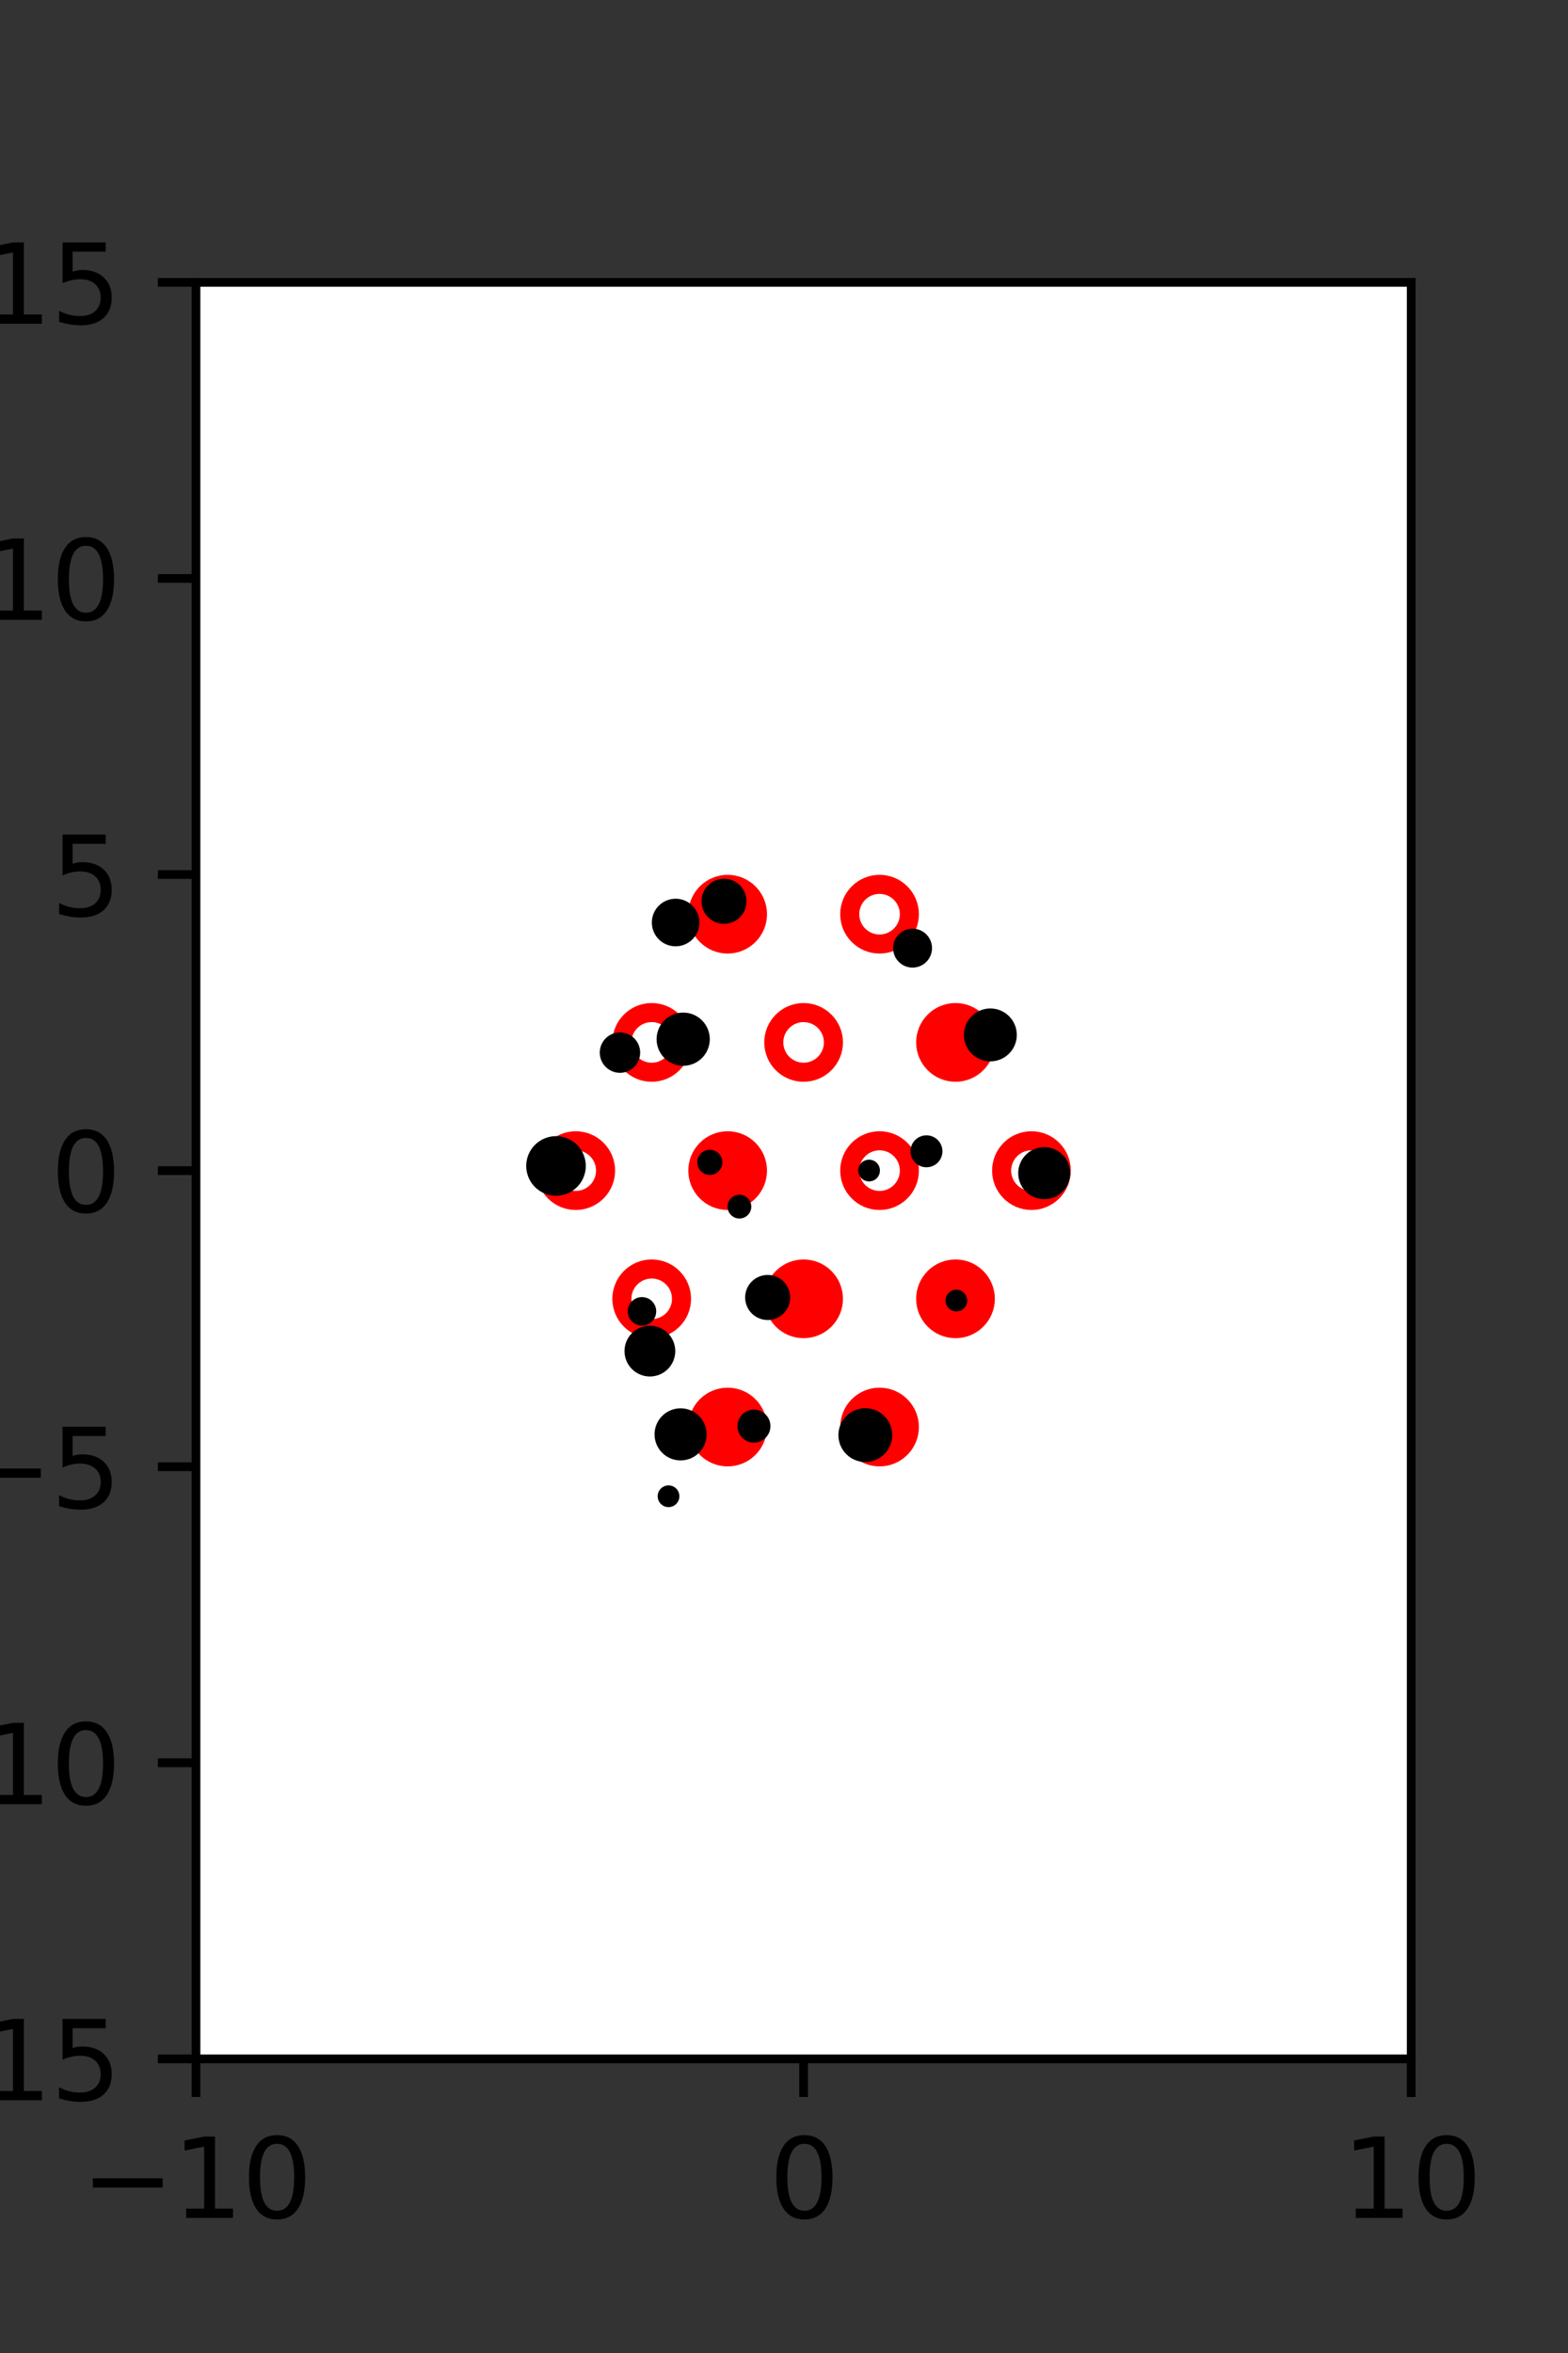 <?xml version="1.0" encoding="utf-8" standalone="no"?>
<!DOCTYPE svg PUBLIC "-//W3C//DTD SVG 1.1//EN"
  "http://www.w3.org/Graphics/SVG/1.1/DTD/svg11.dtd">
<svg xmlns:xlink="http://www.w3.org/1999/xlink" width="144pt" height="216pt" viewBox="0 0 144 216" xmlns="http://www.w3.org/2000/svg" version="1.1">
 <rect x="0" y="0" width="144" height="216" fill="#333333" stroke="none"/>
 <defs>
  <style type="text/css">*{stroke-linejoin: round; stroke-linecap: butt}</style>
 </defs>
 <g id="figure_1">
  <g id="patch_1">
   <path d="M 0 216 
L 144 216 
L 144 0 
L 0 0 
L 0 216 
z
" style="fill: none"/>
  </g>
  <g id="axes_1">
   <g id="patch_2">
    <path d="M 18 189 
L 129.6 189 
L 129.6 25.92 
L 18 25.92 
z
" style="fill: #ffffff"/>
   </g>
   <g id="PathCollection_1">
    <defs>
     <path id="m7ee64d6043" d="M 0 2.739 
C 0.726 2.739 1.423 2.45 1.936 1.936 
C 2.45 1.423 2.739 0.726 2.739 0 
C 2.739 -0.726 2.45 -1.423 1.936 -1.936 
C 1.423 -2.45 0.726 -2.739 0 -2.739 
C -0.726 -2.739 -1.423 -2.45 -1.936 -1.936 
C -2.45 -1.423 -2.739 -0.726 -2.739 0 
C -2.739 0.726 -2.45 1.423 -1.936 1.936 
C -1.423 2.45 -0.726 2.739 0 2.739 
z
" style="stroke: #ff0000; stroke-width: 1.75"/>
    </defs>
    <g clip-path="url(#pcb500db90c)">
     <use xlink:href="#m7ee64d6043" x="66.825" y="83.921" style="fill: #ff0000; stroke: #ff0000; stroke-width: 1.75"/>
     <use xlink:href="#m7ee64d6043" x="87.75" y="95.691" style="fill: #ff0000; stroke: #ff0000; stroke-width: 1.75"/>
     <use xlink:href="#m7ee64d6043" x="66.825" y="107.46" style="fill: #ff0000; stroke: #ff0000; stroke-width: 1.75"/>
     <use xlink:href="#m7ee64d6043" x="73.8" y="119.229" style="fill: #ff0000; stroke: #ff0000; stroke-width: 1.75"/>
     <use xlink:href="#m7ee64d6043" x="87.75" y="119.229" style="fill: #ff0000; stroke: #ff0000; stroke-width: 1.75"/>
     <use xlink:href="#m7ee64d6043" x="66.825" y="130.999" style="fill: #ff0000; stroke: #ff0000; stroke-width: 1.75"/>
     <use xlink:href="#m7ee64d6043" x="80.775" y="130.999" style="fill: #ff0000; stroke: #ff0000; stroke-width: 1.75"/>
    </g>
   </g>
   <g id="PathCollection_2">
    <defs>
     <path id="C0_0_228b788381" d="M 0 2.739 
C 0.726 2.739 1.423 2.45 1.936 1.936 
C 2.45 1.423 2.739 0.726 2.739 -0 
C 2.739 -0.726 2.45 -1.423 1.936 -1.936 
C 1.423 -2.45 0.726 -2.739 0 -2.739 
C -0.726 -2.739 -1.423 -2.45 -1.936 -1.936 
C -2.45 -1.423 -2.739 -0.726 -2.739 0 
C -2.739 0.726 -2.45 1.423 -1.936 1.936 
C -1.423 2.45 -0.726 2.739 0 2.739 
z
"/>
    </defs>
    <g clip-path="url(#pcb500db90c)">
     <use xlink:href="#C0_0_228b788381" x="80.775" y="83.921" style="fill: none; stroke: #ff0000; stroke-width: 1.75"/>
    </g>
    <g clip-path="url(#pcb500db90c)">
     <use xlink:href="#C0_0_228b788381" x="59.85" y="95.691" style="fill: none; stroke: #ff0000; stroke-width: 1.75"/>
    </g>
    <g clip-path="url(#pcb500db90c)">
     <use xlink:href="#C0_0_228b788381" x="73.8" y="95.691" style="fill: none; stroke: #ff0000; stroke-width: 1.75"/>
    </g>
    <g clip-path="url(#pcb500db90c)">
     <use xlink:href="#C0_0_228b788381" x="52.875" y="107.46" style="fill: none; stroke: #ff0000; stroke-width: 1.75"/>
    </g>
    <g clip-path="url(#pcb500db90c)">
     <use xlink:href="#C0_0_228b788381" x="80.775" y="107.46" style="fill: none; stroke: #ff0000; stroke-width: 1.75"/>
    </g>
    <g clip-path="url(#pcb500db90c)">
     <use xlink:href="#C0_0_228b788381" x="94.725" y="107.46" style="fill: none; stroke: #ff0000; stroke-width: 1.75"/>
    </g>
    <g clip-path="url(#pcb500db90c)">
     <use xlink:href="#C0_0_228b788381" x="59.85" y="119.229" style="fill: none; stroke: #ff0000; stroke-width: 1.75"/>
    </g>
   </g>
   <g id="PathCollection_3">
    <path d="M 95.899 109.585 
C 96.4 109.585 96.881 109.386 97.235 109.031 
C 97.589 108.677 97.788 108.196 97.788 107.695 
C 97.788 107.194 97.589 106.713 97.235 106.359 
C 96.881 106.005 96.4 105.806 95.899 105.806 
C 95.398 105.806 94.917 106.005 94.563 106.359 
C 94.208 106.713 94.009 107.194 94.009 107.695 
C 94.009 108.196 94.208 108.677 94.563 109.031 
C 94.917 109.386 95.398 109.585 95.899 109.585 
z
" clip-path="url(#pcb500db90c)" style="stroke: #000000"/>
    <path d="M 90.95 96.933 
C 91.462 96.933 91.953 96.729 92.315 96.367 
C 92.677 96.005 92.88 95.514 92.88 95.003 
C 92.88 94.491 92.677 94 92.315 93.638 
C 91.953 93.276 91.462 93.073 90.95 93.073 
C 90.438 93.073 89.948 93.276 89.586 93.638 
C 89.224 94 89.02 94.491 89.02 95.003 
C 89.02 95.514 89.224 96.005 89.586 96.367 
C 89.948 96.729 90.438 96.933 90.95 96.933 
z
" clip-path="url(#pcb500db90c)" style="stroke: #000000"/>
    <path d="M 83.806 88.323 
C 84.148 88.323 84.475 88.187 84.717 87.946 
C 84.958 87.704 85.094 87.377 85.094 87.035 
C 85.094 86.694 84.958 86.366 84.717 86.125 
C 84.475 85.883 84.148 85.748 83.806 85.748 
C 83.465 85.748 83.137 85.883 82.896 86.125 
C 82.654 86.366 82.519 86.694 82.519 87.035 
C 82.519 87.377 82.654 87.704 82.896 87.946 
C 83.137 88.187 83.465 88.323 83.806 88.323 
z
" clip-path="url(#pcb500db90c)" style="stroke: #000000"/>
    <path d="M 87.829 119.887 
C 87.962 119.887 88.089 119.835 88.183 119.741 
C 88.277 119.647 88.329 119.52 88.329 119.387 
C 88.329 119.255 88.277 119.128 88.183 119.034 
C 88.089 118.94 87.962 118.887 87.829 118.887 
C 87.697 118.887 87.57 118.94 87.476 119.034 
C 87.382 119.128 87.329 119.255 87.329 119.387 
C 87.329 119.52 87.382 119.647 87.476 119.741 
C 87.57 119.835 87.697 119.887 87.829 119.887 
z
" clip-path="url(#pcb500db90c)" style="stroke: #000000"/>
    <path d="M 85.083 106.654 
C 85.339 106.654 85.585 106.552 85.767 106.371 
C 85.948 106.19 86.05 105.944 86.05 105.687 
C 86.05 105.431 85.948 105.185 85.767 105.003 
C 85.585 104.822 85.339 104.72 85.083 104.72 
C 84.826 104.72 84.58 104.822 84.399 105.003 
C 84.217 105.185 84.116 105.431 84.116 105.687 
C 84.116 105.944 84.217 106.19 84.399 106.371 
C 84.58 106.552 84.826 106.654 85.083 106.654 
z
" clip-path="url(#pcb500db90c)" style="stroke: #000000"/>
    <path d="M 79.813 107.953 
C 79.946 107.953 80.073 107.9 80.167 107.807 
C 80.26 107.713 80.313 107.586 80.313 107.453 
C 80.313 107.32 80.26 107.193 80.167 107.099 
C 80.073 107.006 79.946 106.953 79.813 106.953 
C 79.681 106.953 79.553 107.006 79.46 107.099 
C 79.366 107.193 79.313 107.32 79.313 107.453 
C 79.313 107.586 79.366 107.713 79.46 107.807 
C 79.553 107.9 79.681 107.953 79.813 107.953 
z
" clip-path="url(#pcb500db90c)" style="stroke: #000000"/>
    <path d="M 66.491 84.306 
C 66.907 84.306 67.306 84.141 67.6 83.847 
C 67.894 83.553 68.06 83.153 68.06 82.737 
C 68.06 82.321 67.894 81.922 67.6 81.628 
C 67.306 81.333 66.907 81.168 66.491 81.168 
C 66.074 81.168 65.675 81.333 65.381 81.628 
C 65.087 81.922 64.921 82.321 64.921 82.737 
C 64.921 83.153 65.087 83.553 65.381 83.847 
C 65.675 84.141 66.074 84.306 66.491 84.306 
z
" clip-path="url(#pcb500db90c)" style="stroke: #000000"/>
    <path d="M 79.468 133.712 
C 79.991 133.712 80.492 133.504 80.862 133.134 
C 81.232 132.764 81.44 132.262 81.44 131.739 
C 81.44 131.216 81.232 130.715 80.862 130.345 
C 80.492 129.975 79.991 129.767 79.468 129.767 
C 78.945 129.767 78.443 129.975 78.073 130.345 
C 77.703 130.715 77.495 131.216 77.495 131.739 
C 77.495 132.262 77.703 132.764 78.073 133.134 
C 78.443 133.504 78.945 133.712 79.468 133.712 
z
" clip-path="url(#pcb500db90c)" style="stroke: #000000"/>
    <path d="M 62.047 86.37 
C 62.494 86.37 62.922 86.193 63.238 85.877 
C 63.554 85.561 63.732 85.132 63.732 84.685 
C 63.732 84.238 63.554 83.81 63.238 83.494 
C 62.922 83.178 62.494 83 62.047 83 
C 61.6 83 61.171 83.178 60.855 83.494 
C 60.539 83.81 60.362 84.238 60.362 84.685 
C 60.362 85.132 60.539 85.561 60.855 85.877 
C 61.171 86.193 61.6 86.37 62.047 86.37 
z
" clip-path="url(#pcb500db90c)" style="stroke: #000000"/>
    <path d="M 70.5 120.674 
C 70.916 120.674 71.315 120.509 71.609 120.215 
C 71.904 119.921 72.069 119.521 72.069 119.105 
C 72.069 118.689 71.904 118.29 71.609 117.996 
C 71.315 117.701 70.916 117.536 70.5 117.536 
C 70.084 117.536 69.685 117.701 69.39 117.996 
C 69.096 118.29 68.931 118.689 68.931 119.105 
C 68.931 119.521 69.096 119.921 69.39 120.215 
C 69.685 120.509 70.084 120.674 70.5 120.674 
z
" clip-path="url(#pcb500db90c)" style="stroke: #000000"/>
    <path d="M 67.906 111.36 
C 68.063 111.36 68.215 111.298 68.326 111.186 
C 68.438 111.075 68.5 110.923 68.5 110.766 
C 68.5 110.608 68.438 110.457 68.326 110.345 
C 68.215 110.234 68.063 110.171 67.906 110.171 
C 67.748 110.171 67.597 110.234 67.485 110.345 
C 67.374 110.457 67.311 110.608 67.311 110.766 
C 67.311 110.923 67.374 111.075 67.485 111.186 
C 67.597 111.298 67.748 111.36 67.906 111.36 
z
" clip-path="url(#pcb500db90c)" style="stroke: #000000"/>
    <path d="M 65.186 107.36 
C 65.361 107.36 65.528 107.29 65.651 107.167 
C 65.775 107.044 65.844 106.876 65.844 106.702 
C 65.844 106.527 65.775 106.36 65.651 106.236 
C 65.528 106.113 65.361 106.044 65.186 106.044 
C 65.012 106.044 64.844 106.113 64.721 106.236 
C 64.597 106.36 64.528 106.527 64.528 106.702 
C 64.528 106.876 64.597 107.044 64.721 107.167 
C 64.844 107.29 65.012 107.36 65.186 107.36 
z
" clip-path="url(#pcb500db90c)" style="stroke: #000000"/>
    <path d="M 62.742 97.338 
C 63.257 97.338 63.752 97.133 64.116 96.769 
C 64.48 96.404 64.685 95.91 64.685 95.395 
C 64.685 94.88 64.48 94.385 64.116 94.021 
C 63.752 93.657 63.257 93.452 62.742 93.452 
C 62.227 93.452 61.733 93.657 61.368 94.021 
C 61.004 94.385 60.799 94.88 60.799 95.395 
C 60.799 95.91 61.004 96.404 61.368 96.769 
C 61.733 97.133 62.227 97.338 62.742 97.338 
z
" clip-path="url(#pcb500db90c)" style="stroke: #000000"/>
    <path d="M 69.239 131.93 
C 69.509 131.93 69.767 131.823 69.957 131.633 
C 70.148 131.442 70.255 131.184 70.255 130.915 
C 70.255 130.646 70.148 130.387 69.957 130.197 
C 69.767 130.007 69.509 129.9 69.239 129.9 
C 68.97 129.9 68.712 130.007 68.521 130.197 
C 68.331 130.387 68.224 130.646 68.224 130.915 
C 68.224 131.184 68.331 131.442 68.521 131.633 
C 68.712 131.823 68.97 131.93 69.239 131.93 
z
" clip-path="url(#pcb500db90c)" style="stroke: #000000"/>
    <path d="M 56.935 97.983 
C 57.295 97.983 57.639 97.84 57.894 97.586 
C 58.148 97.332 58.291 96.987 58.291 96.628 
C 58.291 96.268 58.148 95.923 57.894 95.669 
C 57.639 95.415 57.295 95.272 56.935 95.272 
C 56.576 95.272 56.231 95.415 55.977 95.669 
C 55.723 95.923 55.58 96.268 55.58 96.628 
C 55.58 96.987 55.723 97.332 55.977 97.586 
C 56.231 97.84 56.576 97.983 56.935 97.983 
z
" clip-path="url(#pcb500db90c)" style="stroke: #000000"/>
    <path d="M 62.503 133.564 
C 63.005 133.564 63.486 133.364 63.841 133.01 
C 64.196 132.655 64.395 132.173 64.395 131.672 
C 64.395 131.17 64.196 130.689 63.841 130.334 
C 63.486 129.979 63.005 129.78 62.503 129.78 
C 62.001 129.78 61.52 129.979 61.165 130.334 
C 60.811 130.689 60.611 131.17 60.611 131.672 
C 60.611 132.173 60.811 132.655 61.165 133.01 
C 61.52 133.364 62.001 133.564 62.503 133.564 
z
" clip-path="url(#pcb500db90c)" style="stroke: #000000"/>
    <path d="M 59.684 125.86 
C 60.169 125.86 60.635 125.667 60.979 125.323 
C 61.322 124.98 61.515 124.514 61.515 124.028 
C 61.515 123.543 61.322 123.077 60.979 122.733 
C 60.635 122.39 60.169 122.197 59.684 122.197 
C 59.198 122.197 58.732 122.39 58.389 122.733 
C 58.045 123.077 57.852 123.543 57.852 124.028 
C 57.852 124.514 58.045 124.98 58.389 125.323 
C 58.732 125.667 59.198 125.86 59.684 125.86 
z
" clip-path="url(#pcb500db90c)" style="stroke: #000000"/>
    <path d="M 58.956 121.193 
C 59.171 121.193 59.378 121.107 59.531 120.954 
C 59.683 120.802 59.769 120.595 59.769 120.379 
C 59.769 120.164 59.683 119.957 59.531 119.804 
C 59.378 119.652 59.171 119.566 58.956 119.566 
C 58.74 119.566 58.533 119.652 58.381 119.804 
C 58.228 119.957 58.142 120.164 58.142 120.379 
C 58.142 120.595 58.228 120.802 58.381 120.954 
C 58.533 121.107 58.74 121.193 58.956 121.193 
z
" clip-path="url(#pcb500db90c)" style="stroke: #000000"/>
    <path d="M 61.395 137.853 
C 61.528 137.853 61.655 137.8 61.749 137.706 
C 61.843 137.612 61.895 137.485 61.895 137.353 
C 61.895 137.22 61.843 137.093 61.749 136.999 
C 61.655 136.905 61.528 136.853 61.395 136.853 
C 61.263 136.853 61.136 136.905 61.042 136.999 
C 60.948 137.093 60.895 137.22 60.895 137.353 
C 60.895 137.485 60.948 137.612 61.042 137.706 
C 61.136 137.8 61.263 137.853 61.395 137.853 
z
" clip-path="url(#pcb500db90c)" style="stroke: #000000"/>
    <path d="M 51.062 109.267 
C 51.655 109.267 52.223 109.032 52.643 108.613 
C 53.062 108.193 53.298 107.624 53.298 107.031 
C 53.298 106.438 53.062 105.87 52.643 105.45 
C 52.223 105.031 51.655 104.795 51.062 104.795 
C 50.469 104.795 49.9 105.031 49.481 105.45 
C 49.061 105.87 48.826 106.438 48.826 107.031 
C 48.826 107.624 49.061 108.193 49.481 108.613 
C 49.9 109.032 50.469 109.267 51.062 109.267 
z
" clip-path="url(#pcb500db90c)" style="stroke: #000000"/>
   </g>
   <g id="matplotlib.axis_1">
    <g id="xtick_1">
     <g id="line2d_1">
      <defs>
       <path id="mef07a684cf" d="M 0 0 
L 0 3.5 
" style="stroke: #000000; stroke-width: 0.8"/>
      </defs>
      <g>
       <use xlink:href="#mef07a684cf" x="18" y="189" style="stroke: #000000; stroke-width: 0.8"/>
      </g>
     </g>
     <g id="text_1">
      <!-- −10 -->
      <g transform="translate(7.448 203.598)scale(0.1 -0.1)">
       <defs>
        <path id="DejaVuSans-2212" d="M 678 2272 
L 4684 2272 
L 4684 1741 
L 678 1741 
L 678 2272 
z
" transform="scale(0.016)"/>
        <path id="DejaVuSans-31" d="M 794 531 
L 1825 531 
L 1825 4091 
L 703 3866 
L 703 4441 
L 1819 4666 
L 2450 4666 
L 2450 531 
L 3481 531 
L 3481 0 
L 794 0 
L 794 531 
z
" transform="scale(0.016)"/>
        <path id="DejaVuSans-30" d="M 2034 4250 
Q 1547 4250 1301 3770 
Q 1056 3291 1056 2328 
Q 1056 1369 1301 889 
Q 1547 409 2034 409 
Q 2525 409 2770 889 
Q 3016 1369 3016 2328 
Q 3016 3291 2770 3770 
Q 2525 4250 2034 4250 
z
M 2034 4750 
Q 2819 4750 3233 4129 
Q 3647 3509 3647 2328 
Q 3647 1150 3233 529 
Q 2819 -91 2034 -91 
Q 1250 -91 836 529 
Q 422 1150 422 2328 
Q 422 3509 836 4129 
Q 1250 4750 2034 4750 
z
" transform="scale(0.016)"/>
       </defs>
       <use xlink:href="#DejaVuSans-2212"/>
       <use xlink:href="#DejaVuSans-31" x="83.789"/>
       <use xlink:href="#DejaVuSans-30" x="147.412"/>
      </g>
     </g>
    </g>
    <g id="xtick_2">
     <g id="line2d_2">
      <g>
       <use xlink:href="#mef07a684cf" x="73.8" y="189" style="stroke: #000000; stroke-width: 0.8"/>
      </g>
     </g>
     <g id="text_2">
      <!-- 0 -->
      <g transform="translate(70.619 203.598)scale(0.1 -0.1)">
       <use xlink:href="#DejaVuSans-30"/>
      </g>
     </g>
    </g>
    <g id="xtick_3">
     <g id="line2d_3">
      <g>
       <use xlink:href="#mef07a684cf" x="129.6" y="189" style="stroke: #000000; stroke-width: 0.8"/>
      </g>
     </g>
     <g id="text_3">
      <!-- 10 -->
      <g transform="translate(123.237 203.598)scale(0.1 -0.1)">
       <use xlink:href="#DejaVuSans-31"/>
       <use xlink:href="#DejaVuSans-30" x="63.623"/>
      </g>
     </g>
    </g>
   </g>
   <g id="matplotlib.axis_2">
    <g id="ytick_1">
     <g id="line2d_4">
      <defs>
       <path id="m9e60b53e8b" d="M 0 0 
L -3.5 0 
" style="stroke: #000000; stroke-width: 0.8"/>
      </defs>
      <g>
       <use xlink:href="#m9e60b53e8b" x="18" y="189" style="stroke: #000000; stroke-width: 0.8"/>
      </g>
     </g>
     <g id="text_4">
      <!-- −15 -->
      <g transform="translate(-10.105 192.799)scale(0.1 -0.1)">
       <defs>
        <path id="DejaVuSans-35" d="M 691 4666 
L 3169 4666 
L 3169 4134 
L 1269 4134 
L 1269 2991 
Q 1406 3038 1543 3061 
Q 1681 3084 1819 3084 
Q 2600 3084 3056 2656 
Q 3513 2228 3513 1497 
Q 3513 744 3044 326 
Q 2575 -91 1722 -91 
Q 1428 -91 1123 -41 
Q 819 9 494 109 
L 494 744 
Q 775 591 1075 516 
Q 1375 441 1709 441 
Q 2250 441 2565 725 
Q 2881 1009 2881 1497 
Q 2881 1984 2565 2268 
Q 2250 2553 1709 2553 
Q 1456 2553 1204 2497 
Q 953 2441 691 2322 
L 691 4666 
z
" transform="scale(0.016)"/>
       </defs>
       <use xlink:href="#DejaVuSans-2212"/>
       <use xlink:href="#DejaVuSans-31" x="83.789"/>
       <use xlink:href="#DejaVuSans-35" x="147.412"/>
      </g>
     </g>
    </g>
    <g id="ytick_2">
     <g id="line2d_5">
      <g>
       <use xlink:href="#m9e60b53e8b" x="18" y="161.82" style="stroke: #000000; stroke-width: 0.8"/>
      </g>
     </g>
     <g id="text_5">
      <!-- −10 -->
      <g transform="translate(-10.105 165.619)scale(0.1 -0.1)">
       <use xlink:href="#DejaVuSans-2212"/>
       <use xlink:href="#DejaVuSans-31" x="83.789"/>
       <use xlink:href="#DejaVuSans-30" x="147.412"/>
      </g>
     </g>
    </g>
    <g id="ytick_3">
     <g id="line2d_6">
      <g>
       <use xlink:href="#m9e60b53e8b" x="18" y="134.64" style="stroke: #000000; stroke-width: 0.8"/>
      </g>
     </g>
     <g id="text_6">
      <!-- −5 -->
      <g transform="translate(-3.742 138.439)scale(0.1 -0.1)">
       <use xlink:href="#DejaVuSans-2212"/>
       <use xlink:href="#DejaVuSans-35" x="83.789"/>
      </g>
     </g>
    </g>
    <g id="ytick_4">
     <g id="line2d_7">
      <g>
       <use xlink:href="#m9e60b53e8b" x="18" y="107.46" style="stroke: #000000; stroke-width: 0.8"/>
      </g>
     </g>
     <g id="text_7">
      <!-- 0 -->
      <g transform="translate(4.638 111.259)scale(0.1 -0.1)">
       <use xlink:href="#DejaVuSans-30"/>
      </g>
     </g>
    </g>
    <g id="ytick_5">
     <g id="line2d_8">
      <g>
       <use xlink:href="#m9e60b53e8b" x="18" y="80.28" style="stroke: #000000; stroke-width: 0.8"/>
      </g>
     </g>
     <g id="text_8">
      <!-- 5 -->
      <g transform="translate(4.638 84.079)scale(0.1 -0.1)">
       <use xlink:href="#DejaVuSans-35"/>
      </g>
     </g>
    </g>
    <g id="ytick_6">
     <g id="line2d_9">
      <g>
       <use xlink:href="#m9e60b53e8b" x="18" y="53.1" style="stroke: #000000; stroke-width: 0.8"/>
      </g>
     </g>
     <g id="text_9">
      <!-- 10 -->
      <g transform="translate(-1.725 56.899)scale(0.1 -0.1)">
       <use xlink:href="#DejaVuSans-31"/>
       <use xlink:href="#DejaVuSans-30" x="63.623"/>
      </g>
     </g>
    </g>
    <g id="ytick_7">
     <g id="line2d_10">
      <g>
       <use xlink:href="#m9e60b53e8b" x="18" y="25.92" style="stroke: #000000; stroke-width: 0.8"/>
      </g>
     </g>
     <g id="text_10">
      <!-- 15 -->
      <g transform="translate(-1.725 29.719)scale(0.1 -0.1)">
       <use xlink:href="#DejaVuSans-31"/>
       <use xlink:href="#DejaVuSans-35" x="63.623"/>
      </g>
     </g>
    </g>
   </g>
   <g id="patch_3">
    <path d="M 18 189 
L 18 25.92 
" style="fill: none; stroke: #000000; stroke-width: 0.8; stroke-linejoin: miter; stroke-linecap: square"/>
   </g>
   <g id="patch_4">
    <path d="M 129.6 189 
L 129.6 25.92 
" style="fill: none; stroke: #000000; stroke-width: 0.8; stroke-linejoin: miter; stroke-linecap: square"/>
   </g>
   <g id="patch_5">
    <path d="M 18 189 
L 129.6 189 
" style="fill: none; stroke: #000000; stroke-width: 0.8; stroke-linejoin: miter; stroke-linecap: square"/>
   </g>
   <g id="patch_6">
    <path d="M 18 25.92 
L 129.6 25.92 
" style="fill: none; stroke: #000000; stroke-width: 0.8; stroke-linejoin: miter; stroke-linecap: square"/>
   </g>
  </g>
 </g>
 <defs>
  <clipPath id="pcb500db90c">
   <rect x="18" y="25.92" width="111.6" height="163.08"/>
  </clipPath>
 </defs>
</svg>
